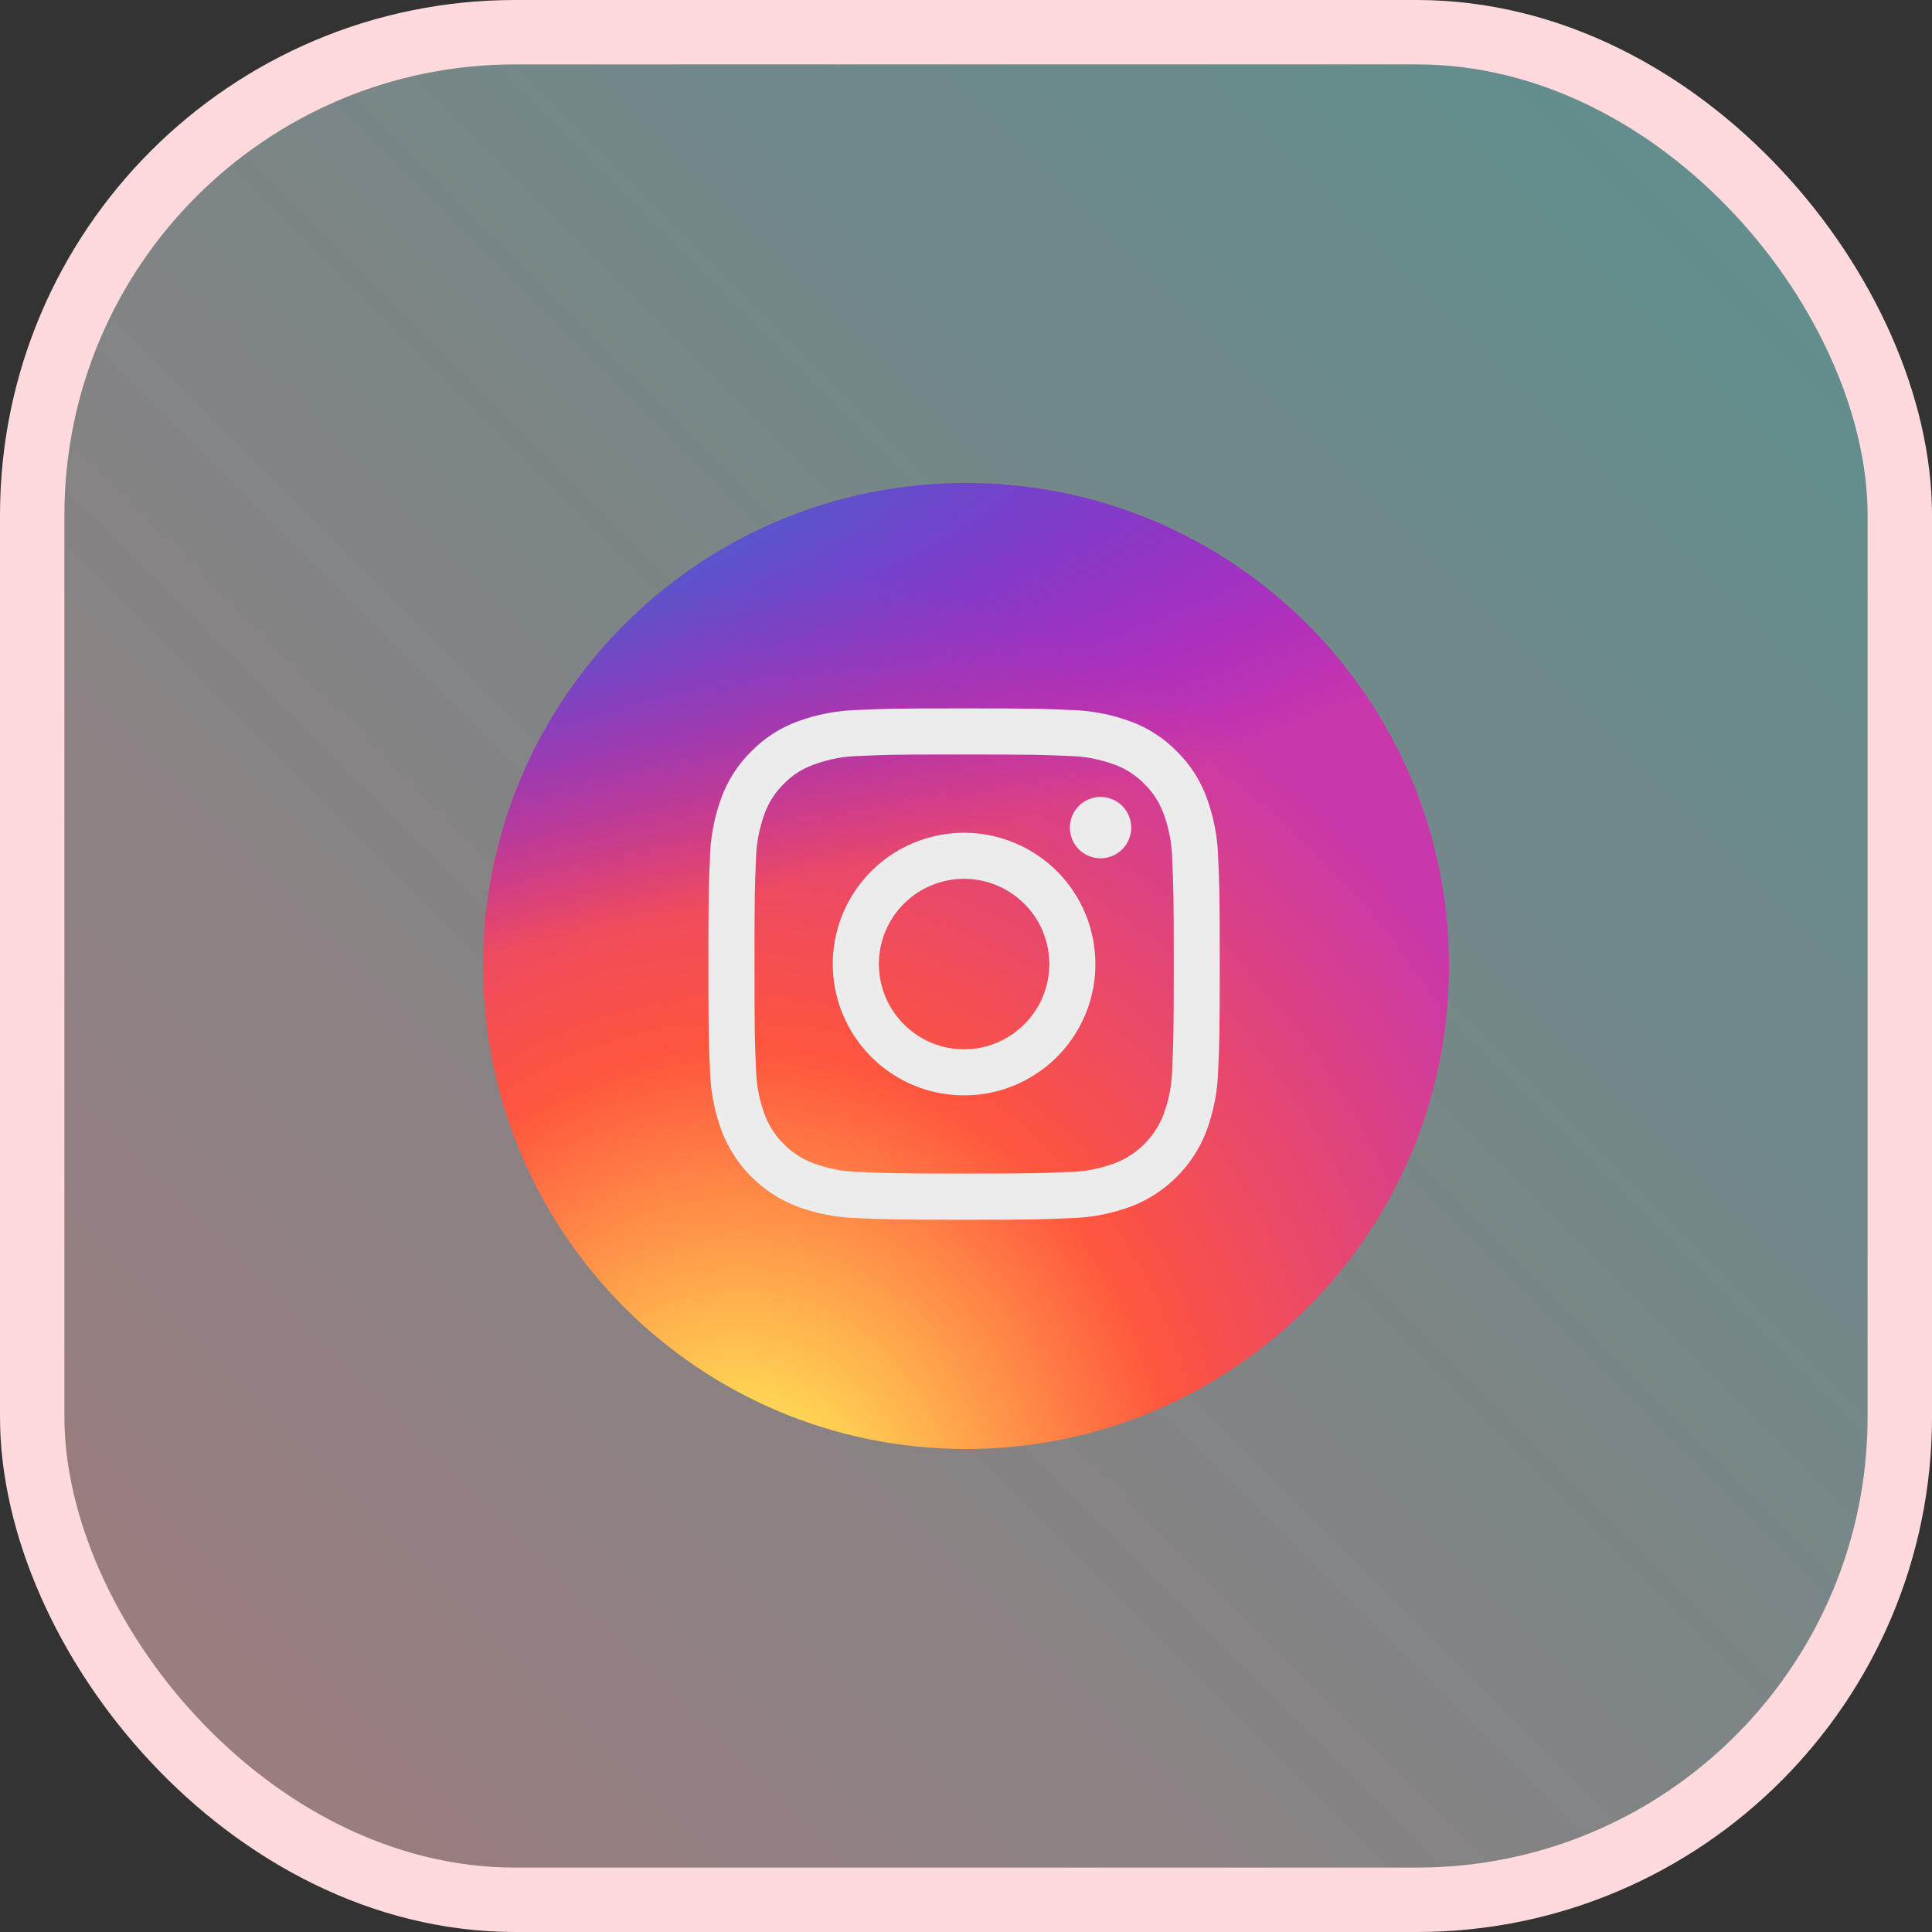 <svg width="30" height="30" viewBox="0 0 30 30" fill="none" xmlns="http://www.w3.org/2000/svg">
<rect x="0" y="0" width="30" height="30" fill="#333333" stroke="none"/>
<rect x="0.5" y="0.5" width="29" height="29" rx="7.5" fill="url(#paint0_linear_533_11963)" fill-opacity="0.5" stroke="#FFDADD"/>
<path d="M15 22.5C19.142 22.5 22.5 19.142 22.5 15C22.5 10.858 19.142 7.5 15 7.5C10.858 7.5 7.5 10.858 7.5 15C7.5 19.142 10.858 22.5 15 22.5Z" fill="url(#paint1_radial_533_11963)"/>
<path d="M15 22.5C19.142 22.5 22.5 19.142 22.5 15C22.5 10.858 19.142 7.5 15 7.5C10.858 7.5 7.5 10.858 7.5 15C7.5 19.142 10.858 22.5 15 22.5Z" fill="url(#paint2_radial_533_11963)"/>
<path d="M14.969 11C13.893 11 13.757 11.005 13.334 11.024C13.004 11.031 12.678 11.093 12.37 11.208C12.105 11.308 11.865 11.464 11.667 11.667C11.465 11.865 11.308 12.105 11.208 12.37C11.093 12.678 11.03 13.003 11.024 13.332C11.005 13.757 11 13.892 11 14.969C11 16.046 11.005 16.182 11.024 16.605C11.031 16.934 11.093 17.26 11.208 17.568C11.31 17.832 11.466 18.072 11.666 18.272C11.866 18.473 12.105 18.629 12.369 18.731C12.678 18.847 13.003 18.909 13.333 18.916C13.757 18.935 13.892 18.94 14.97 18.94C16.048 18.94 16.183 18.935 16.607 18.916C16.936 18.909 17.262 18.847 17.571 18.731C17.834 18.629 18.074 18.473 18.273 18.273C18.473 18.073 18.629 17.834 18.731 17.57C18.846 17.261 18.909 16.936 18.916 16.606C18.935 16.183 18.94 16.048 18.94 14.97C18.94 13.891 18.935 13.757 18.916 13.332C18.909 13.003 18.846 12.678 18.731 12.369C18.631 12.104 18.475 11.865 18.273 11.666C18.075 11.464 17.835 11.308 17.57 11.208C17.261 11.093 16.935 11.03 16.606 11.024C16.182 11.005 16.047 11 14.969 11ZM14.614 11.716H14.969C16.029 11.716 16.154 11.719 16.573 11.738C16.825 11.741 17.076 11.787 17.312 11.875C17.485 11.939 17.641 12.04 17.769 12.172C17.901 12.3 18.002 12.456 18.066 12.629C18.154 12.865 18.2 13.114 18.203 13.366C18.222 13.784 18.226 13.909 18.226 14.969C18.226 16.029 18.222 16.155 18.203 16.573C18.2 16.824 18.153 17.074 18.066 17.31C18 17.481 17.898 17.636 17.768 17.766C17.638 17.896 17.482 17.997 17.311 18.062C17.075 18.15 16.826 18.197 16.574 18.199C16.156 18.218 16.03 18.223 14.97 18.223C13.91 18.223 13.783 18.218 13.366 18.199C13.114 18.196 12.865 18.15 12.629 18.062C12.457 17.999 12.301 17.898 12.172 17.766C12.04 17.638 11.939 17.482 11.875 17.309C11.787 17.073 11.741 16.824 11.738 16.572C11.719 16.154 11.716 16.028 11.716 14.969C11.716 13.909 11.719 13.781 11.738 13.364C11.741 13.113 11.788 12.863 11.875 12.627C11.939 12.455 12.04 12.299 12.172 12.171C12.3 12.039 12.457 11.938 12.629 11.875C12.865 11.787 13.114 11.741 13.366 11.738C13.732 11.721 13.874 11.716 14.614 11.716V11.716ZM17.089 12.375C16.995 12.375 16.903 12.403 16.825 12.455C16.746 12.508 16.685 12.582 16.649 12.669C16.613 12.756 16.604 12.852 16.622 12.944C16.641 13.037 16.686 13.122 16.753 13.188C16.82 13.255 16.904 13.3 16.997 13.318C17.089 13.337 17.185 13.327 17.272 13.291C17.359 13.255 17.433 13.194 17.485 13.116C17.538 13.037 17.566 12.945 17.566 12.851C17.566 12.788 17.553 12.726 17.529 12.669C17.505 12.611 17.47 12.559 17.426 12.514C17.382 12.47 17.329 12.435 17.271 12.411C17.213 12.387 17.152 12.375 17.089 12.375ZM14.969 12.931C14.566 12.932 14.171 13.052 13.836 13.276C13.501 13.5 13.24 13.819 13.086 14.191C12.932 14.564 12.892 14.974 12.971 15.369C13.05 15.765 13.245 16.128 13.53 16.413C13.815 16.698 14.179 16.892 14.574 16.97C14.97 17.048 15.38 17.008 15.752 16.853C16.125 16.698 16.443 16.437 16.666 16.102C16.89 15.766 17.01 15.372 17.009 14.969C17.009 14.701 16.956 14.436 16.854 14.188C16.751 13.941 16.601 13.716 16.411 13.527C16.222 13.338 15.997 13.188 15.749 13.086C15.502 12.983 15.236 12.931 14.969 12.931ZM14.969 13.646C15.231 13.646 15.487 13.723 15.704 13.869C15.922 14.014 16.092 14.22 16.193 14.462C16.293 14.704 16.319 14.97 16.268 15.227C16.218 15.484 16.091 15.72 15.906 15.905C15.721 16.09 15.485 16.217 15.229 16.268C14.972 16.319 14.706 16.293 14.464 16.192C14.222 16.092 14.015 15.922 13.87 15.704C13.724 15.487 13.647 15.231 13.647 14.969C13.647 14.618 13.787 14.282 14.034 14.034C14.282 13.786 14.618 13.647 14.969 13.646Z" fill="#ECECEC"/>
<defs>
<linearGradient id="paint0_linear_533_11963" x1="7.415" y1="30" x2="30" y2="7.415" gradientUnits="userSpaceOnUse">
<stop stop-color="#FFC7CC"/>
<stop offset="1" stop-color="#94E9E8"/>
</linearGradient>
<radialGradient id="paint1_radial_533_11963" cx="0" cy="0" r="1" gradientUnits="userSpaceOnUse" gradientTransform="translate(11.484 23.655) rotate(-90) scale(14.866 13.827)">
<stop stop-color="#FFDD55"/>
<stop offset="0.1" stop-color="#FFDD55"/>
<stop offset="0.5" stop-color="#FF543E"/>
<stop offset="1" stop-color="#C837AB"/>
</radialGradient>
<radialGradient id="paint2_radial_533_11963" cx="0" cy="0" r="1" gradientUnits="userSpaceOnUse" gradientTransform="translate(4.987 8.581) rotate(78.681) scale(6.645 27.392)">
<stop stop-color="#3771C8"/>
<stop offset="0.128" stop-color="#3771C8"/>
<stop offset="1" stop-color="#6600FF" stop-opacity="0"/>
</radialGradient>
</defs>
</svg>
